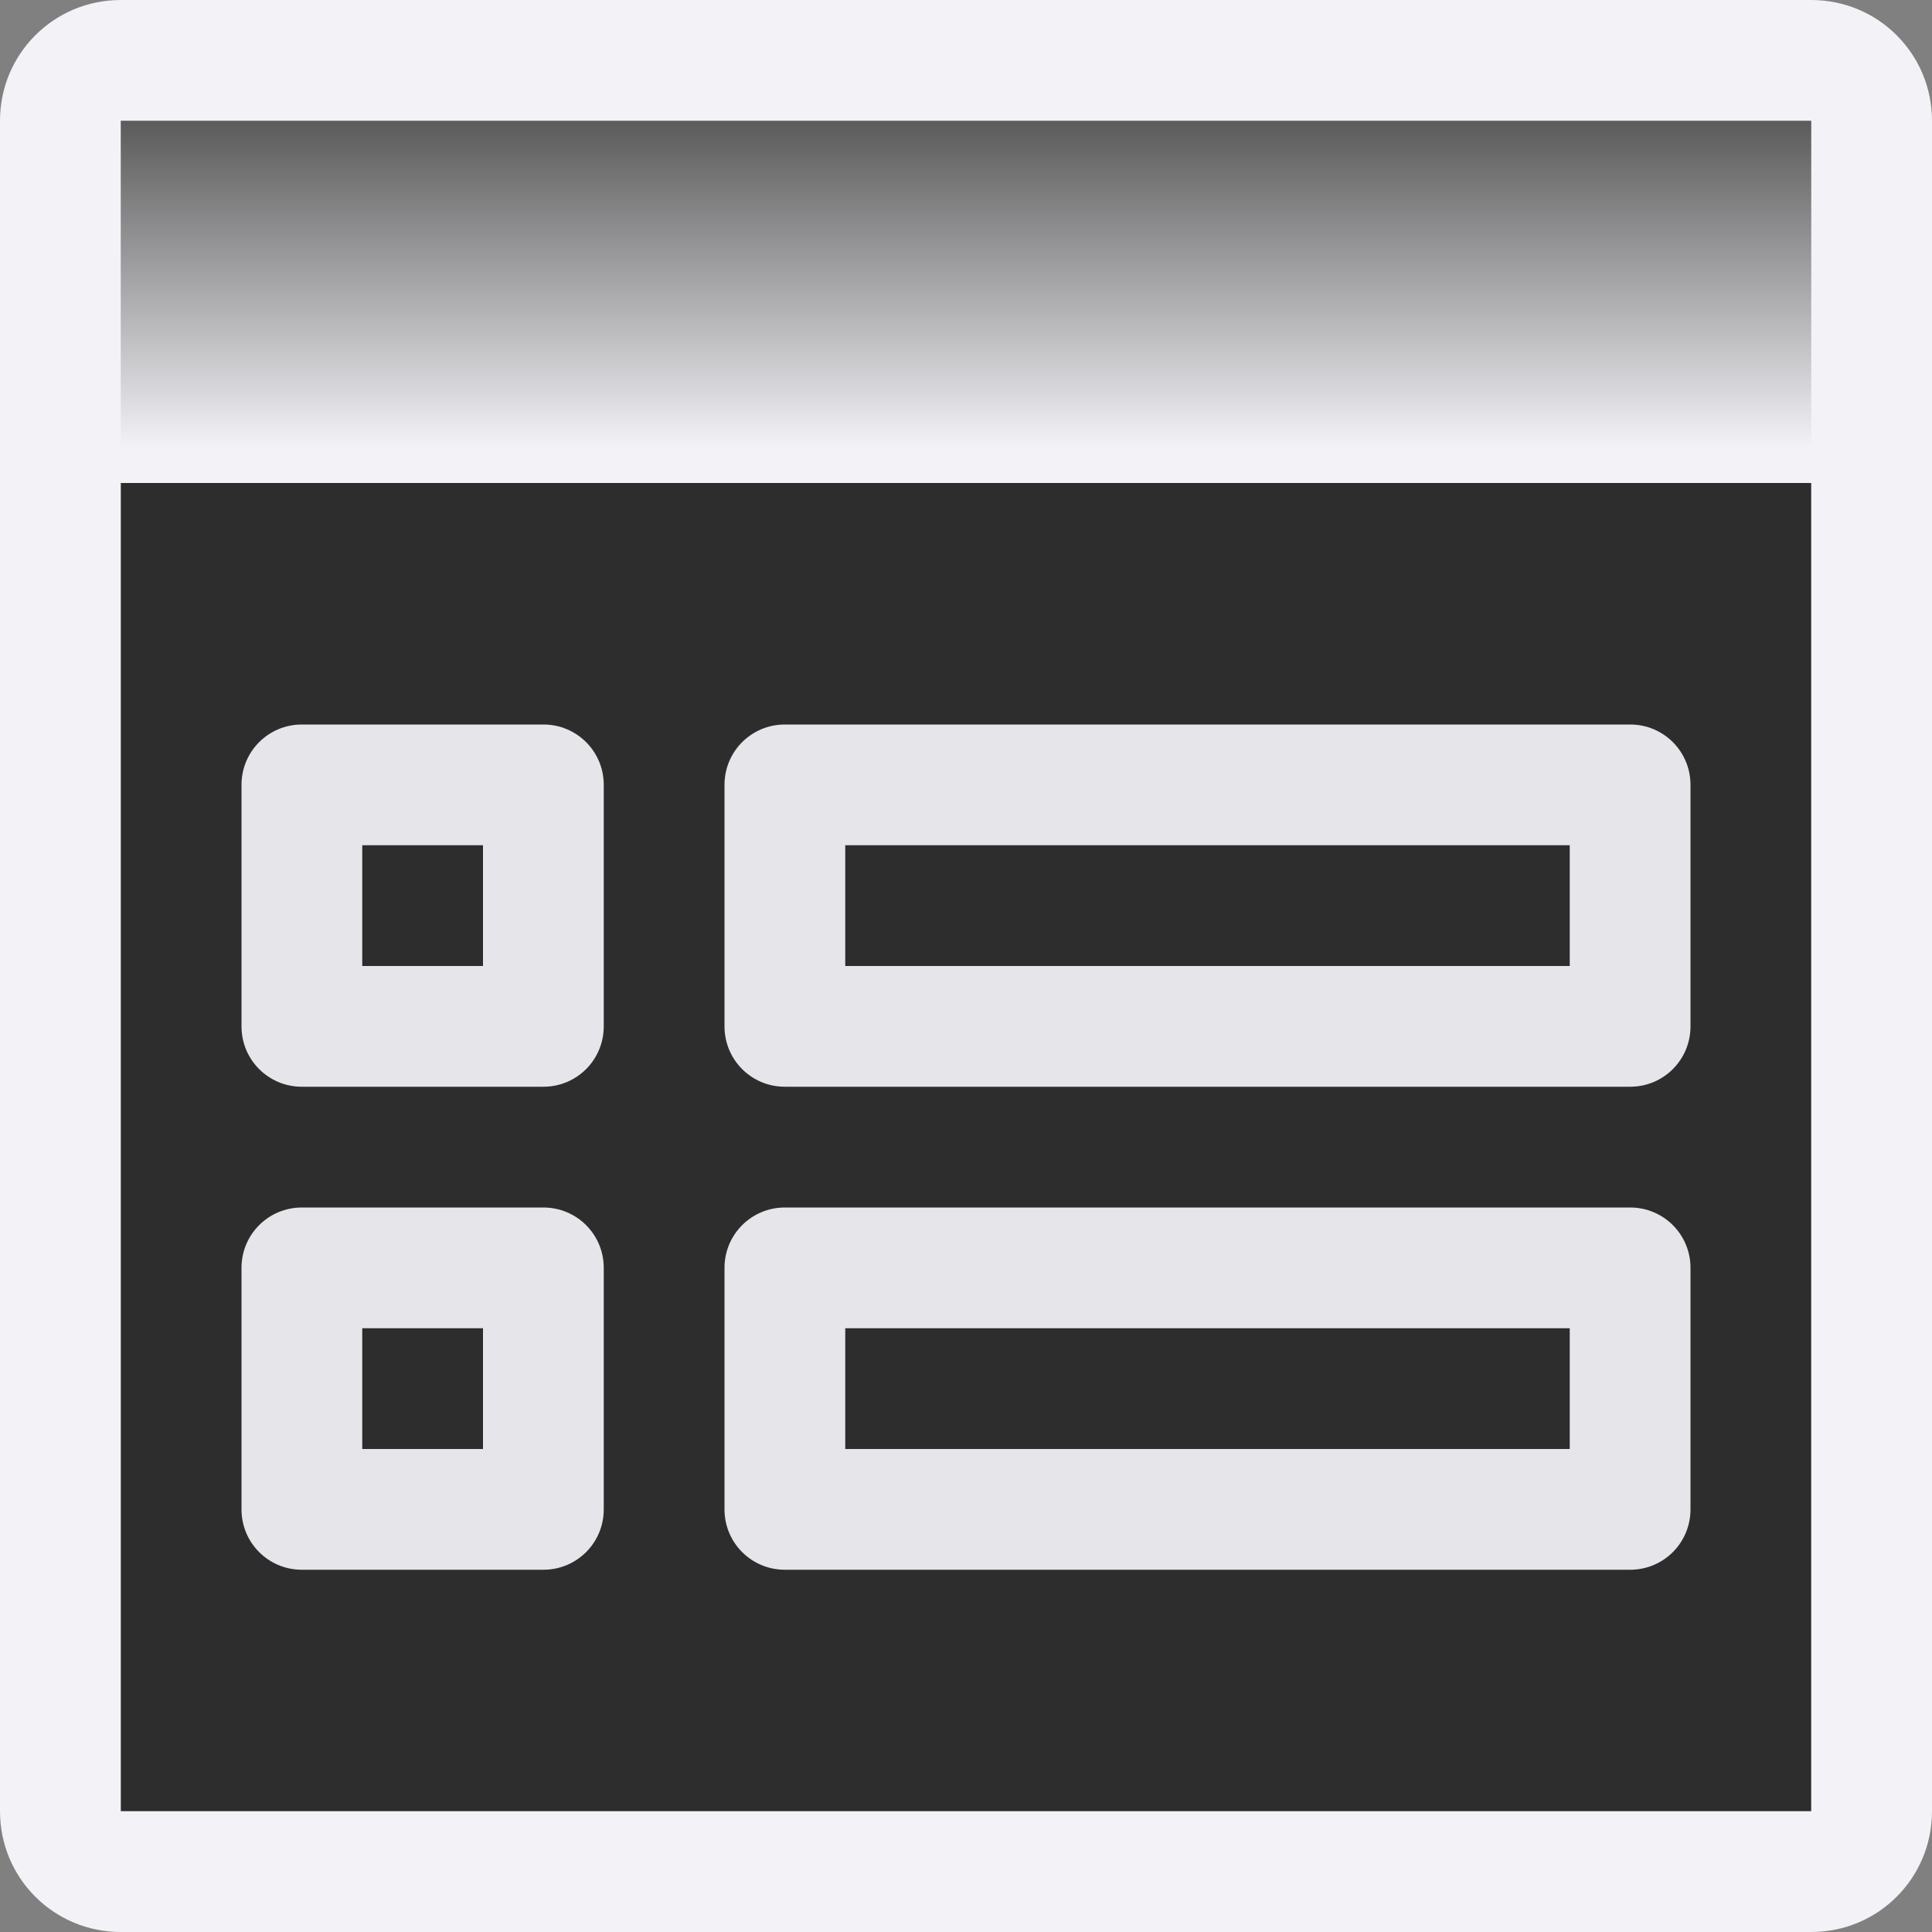 <svg viewBox="0 0 16 16" xmlns="http://www.w3.org/2000/svg" xmlns:xlink="http://www.w3.org/1999/xlink"><rect x="0" y="0" width="16" height="16" fill="#808080" stroke="none"/><linearGradient id="a" gradientTransform="matrix(.583 0 0 .678 -.75 -1.034)" gradientUnits="userSpaceOnUse" x1="13" x2="13" y1="3" y2="7"><stop offset="0" stop-color="#5b5b5b"/><stop offset="1" stop-color="#f2f2f7"/></linearGradient><linearGradient id="b" gradientUnits="userSpaceOnUse" x1="9" x2="9" y1=".5" y2="15"><stop offset="0" stop-color="#f2f2f7"/><stop offset="1" stop-color="#f2f2f7"/></linearGradient><linearGradient id="c" gradientUnits="userSpaceOnUse" x1="61" x2="61" y1="29" y2="18"><stop offset="0" stop-color="#3a3a3c"/><stop offset=".286" stop-color="#2d2d2d"/><stop offset="1" stop-color="#2d2d2d"/></linearGradient>




     /&amp;amp;amp;gt;
 <path d="m1 4h14v11h-14z" fill="url(#c)"/><path d="m1 0c-.554 0-1 .446-1 1v14c0 .554.446 1 1 1h14c.554 0 1-.446 1-1v-14c0-.554-.446-1-1-1zm0 4h14v11h-14z" fill="url(#b)"/><g fill="#e5e5ea"><path d="m6.5 6c-.277 0-.5.223-.5.5v2c0 .277.223.5.5.5h7c.277 0 .5-.223.5-.5v-2c0-.277-.223-.5-.5-.5zm.5 1h6v1h-6z"/><path d="m6.5 10c-.277 0-.5.223-.5.5v2c0 .277.223.5.5.5h7c.277 0 .5-.223.5-.5v-2c0-.277-.223-.5-.5-.5zm.5 1h6v1h-6z"/><path d="m2.5 6c-.277 0-.5.223-.5.5v2c0 .277.223.5.5.5h2c.277 0 .5-.223.5-.5v-2c0-.277-.223-.5-.5-.5zm.5 1h1v1h-1z"/><path d="m2.5 10c-.277 0-.5.223-.5.5v2c0 .277.223.5.5.5h2c.277 0 .5-.223.5-.5v-2c0-.277-.223-.5-.5-.5zm.5 1h1v1h-1z"/></g><path d="m1 1h14v3h-14z" fill="url(#a)" stroke-width=".629"/></svg>